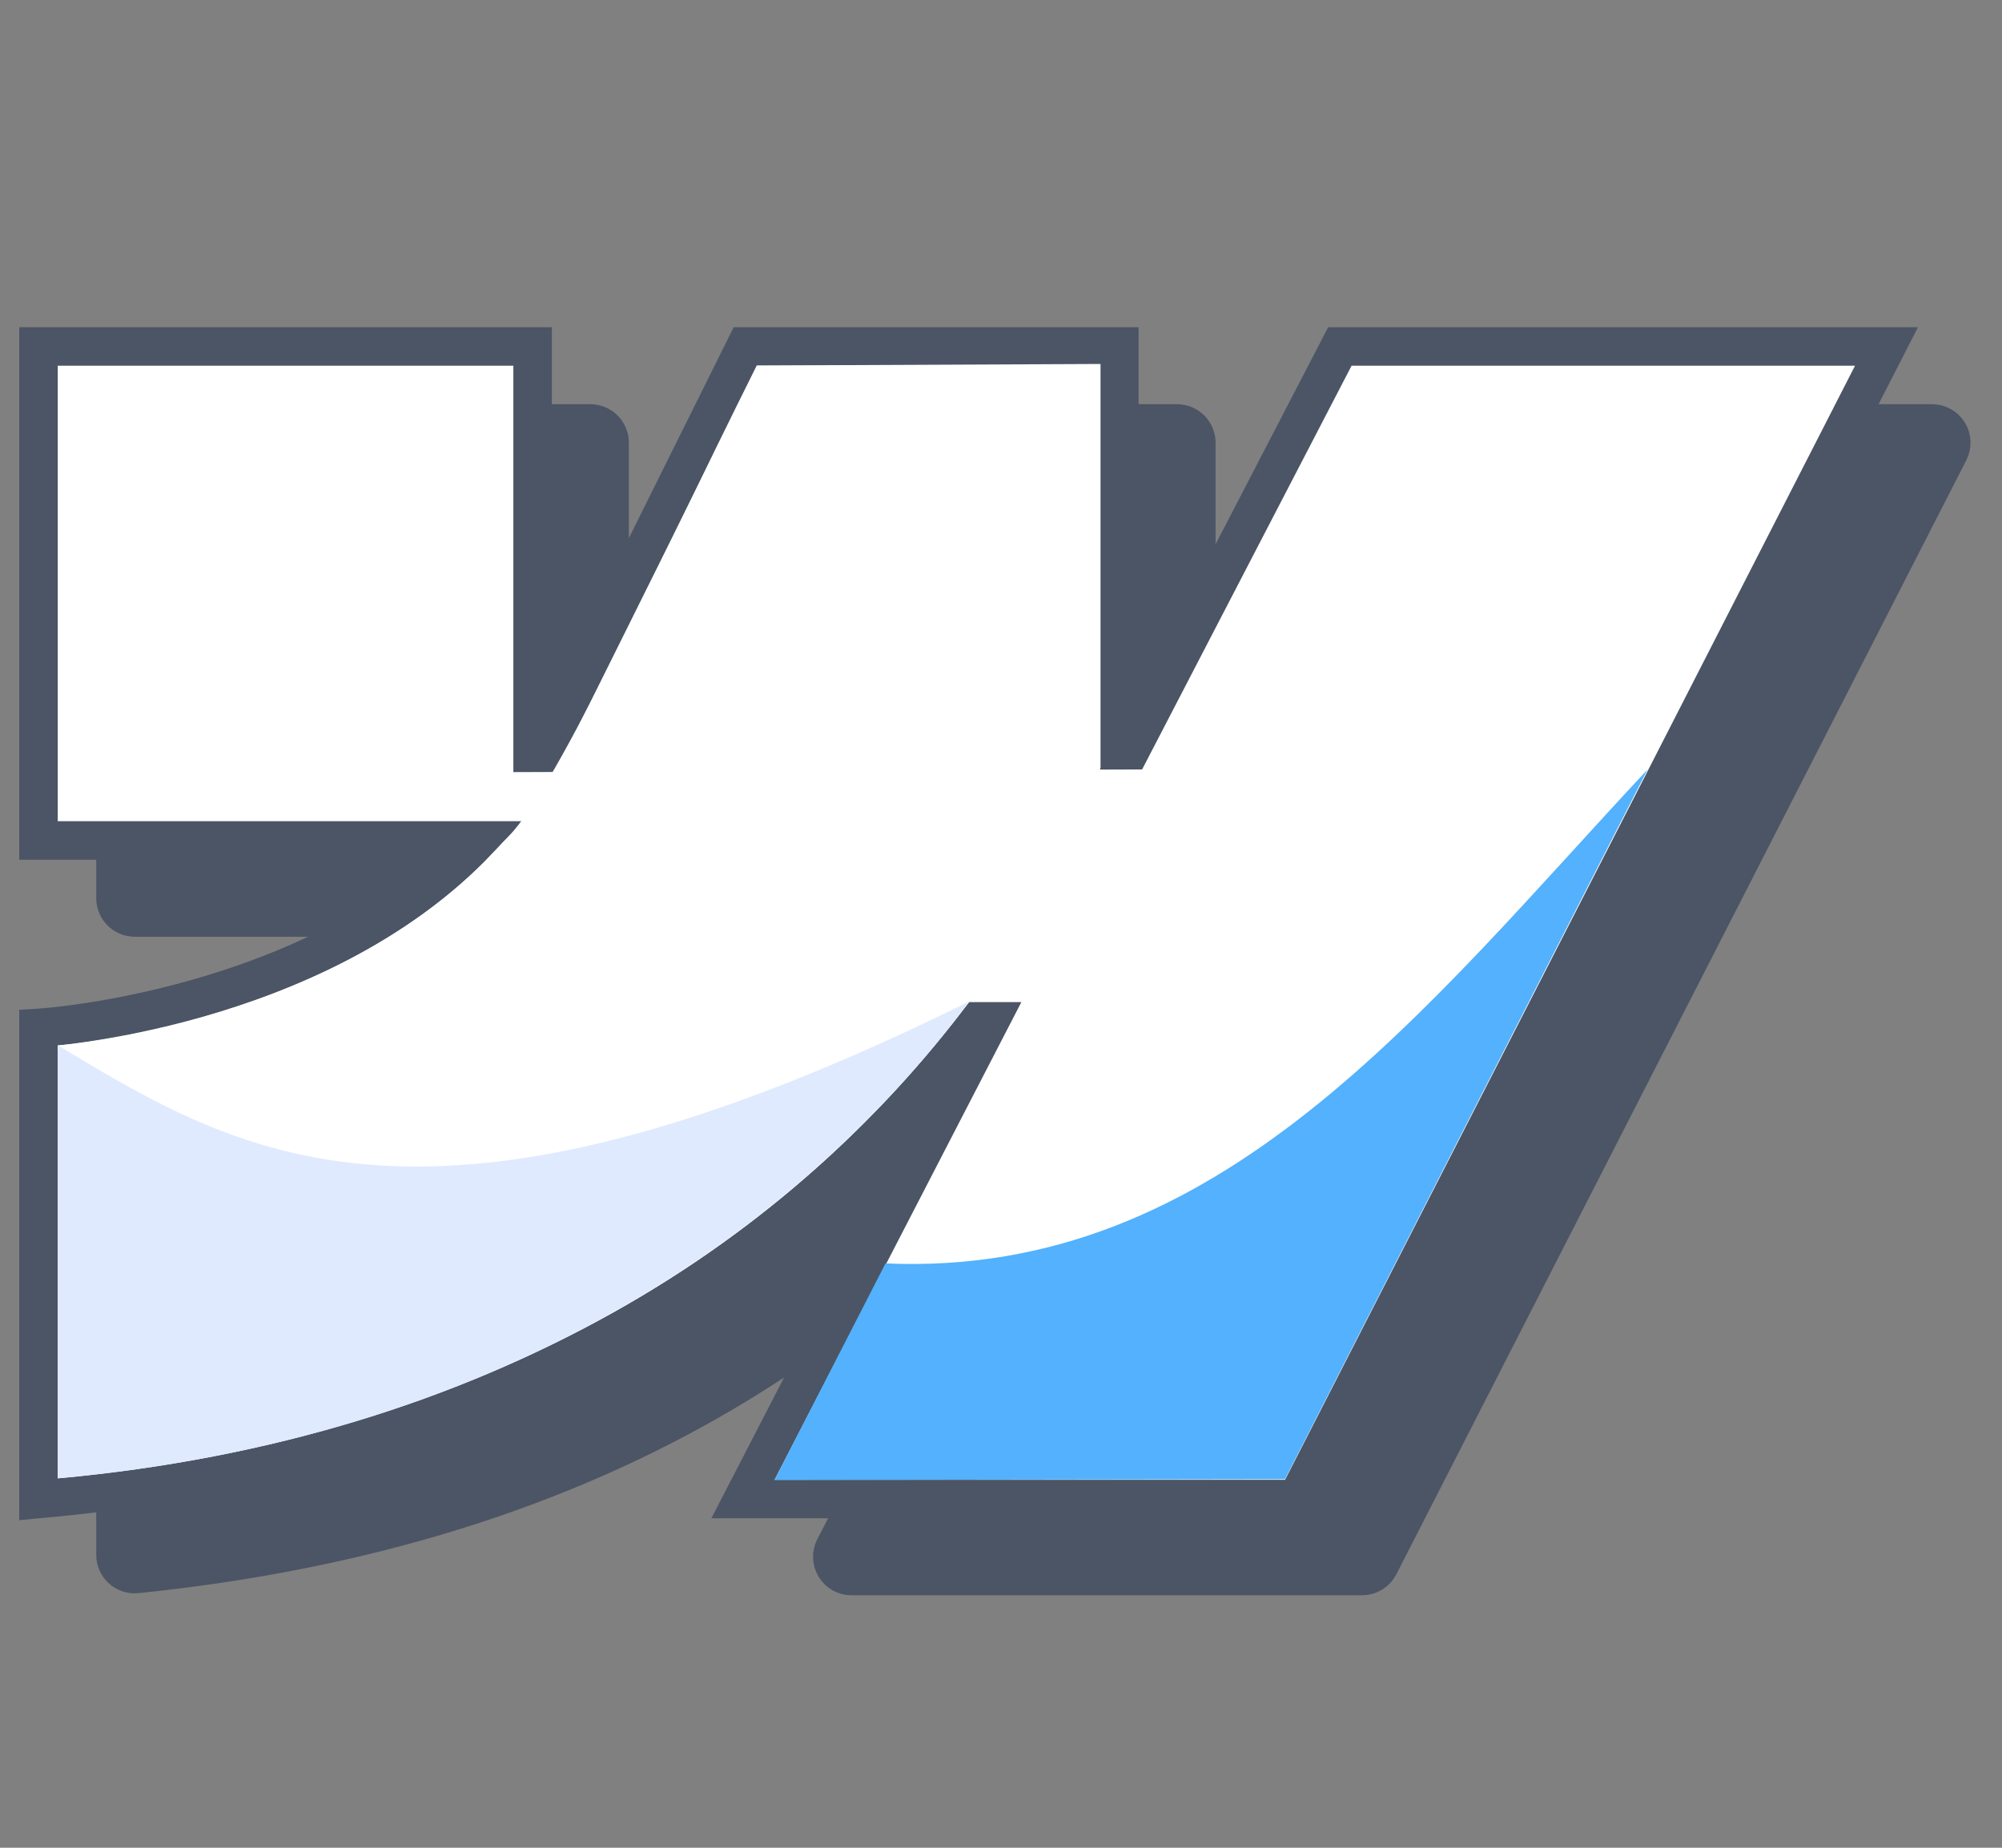 <svg xmlns="http://www.w3.org/2000/svg" xmlns:xlink="http://www.w3.org/1999/xlink" viewBox="0 0 52 48"><rect x="0" y="0" width="52" height="48" fill="#808080" stroke="none"/><path d="M 50.183 11 C 50.357 11 50.519 11.091 50.61 11.239 C 50.7 11.388 50.707 11.573 50.628 11.728 L 35.823 40.669 C 35.738 40.836 35.566 40.942 35.378 40.942 L 22.118 40.942 C 21.943 40.942 21.781 40.851 21.691 40.702 C 21.6 40.553 21.594 40.367 21.674 40.212 L 27.606 28.729 C 27.628 28.687 27.626 28.637 27.601 28.597 C 27.577 28.557 27.533 28.532 27.486 28.532 C 27.444 28.532 27.405 28.552 27.379 28.585 C 22.178 35.308 14.47 39.77 3.547 40.888 C 3.407 40.902 3.268 40.857 3.164 40.763 C 3.06 40.669 3 40.535 3 40.395 L 3 29.176 C 3 28.911 3.205 28.69 3.468 28.662 C 5.004 28.494 10 27.729 13.575 24.638 C 13.908 24.351 13.693 23.834 13.254 23.834 L 3.5 23.834 C 3.224 23.834 3 23.61 3 23.334 L 3 11.5 C 3 11.224 3.224 11 3.5 11 L 15.334 11 C 15.61 11 15.834 11.224 15.834 11.5 L 15.834 21.378 C 15.834 21.46 15.891 21.532 15.971 21.551 C 16.051 21.57 16.134 21.532 16.171 21.458 L 21.229 11.278 C 21.313 11.108 21.487 11 21.677 11 L 30.573 11 C 30.849 11 31.073 11.224 31.073 11.5 L 31.073 21.31 C 31.075 21.391 31.131 21.462 31.211 21.481 C 31.29 21.5 31.372 21.464 31.411 21.392 L 36.662 11.27 C 36.748 11.104 36.919 11 37.106 11 Z" fill="rgb(75,85,101)" stroke="rgb(75,85,101)" stroke-miterlimit="10" stroke-dasharray=""></path><path d="M 49 9 L 33.684 38.941 L 19.298 38.941 L 25.708 26.532 L 25.42 26.532 C 20.132 33.397 12.242 37.916 1 38.942 L 1 26.703 C 1 26.703 8.192 26.278 12.42 21.833 L 1 21.833 L 1 9 L 13.834 9 L 13.834 19.556 L 14.122 19.555 L 19.367 9 L 29.073 9 L 29.073 19.49 L 29.361 19.489 L 34.802 9 Z" fill="rgb(255,255,255)" stroke="rgb(75,85,101)" stroke-miterlimit="10" stroke-dasharray=""></path><path d="M 1.502 38.404 C 12.744 37.378 20.562 32.207 25.177 26.014 L 28.585 19.944 L 28.585 9.455 L 19.655 9.495 C 16.825 15.167 14.358 20.699 13.075 21.868 C 8.885 26.603 1.502 27.159 1.502 27.159 Z" fill="rgb(255,255,255)"></path><path d="M 1.502 38.404 C 12.744 37.378 20.562 32.207 25.177 26.014 C 11.028 33.027 6.2 29.97 1.502 27.156 L 1.502 38.405 Z" fill="rgb(224,234,255)"></path><path d="M 42.793 19.99 C 36.977 26.216 31.694 33.204 23 32.82 L 20.117 38.446 L 33.377 38.425 L 42.793 19.991 Z" fill="rgb(83,177,253)"></path></svg>